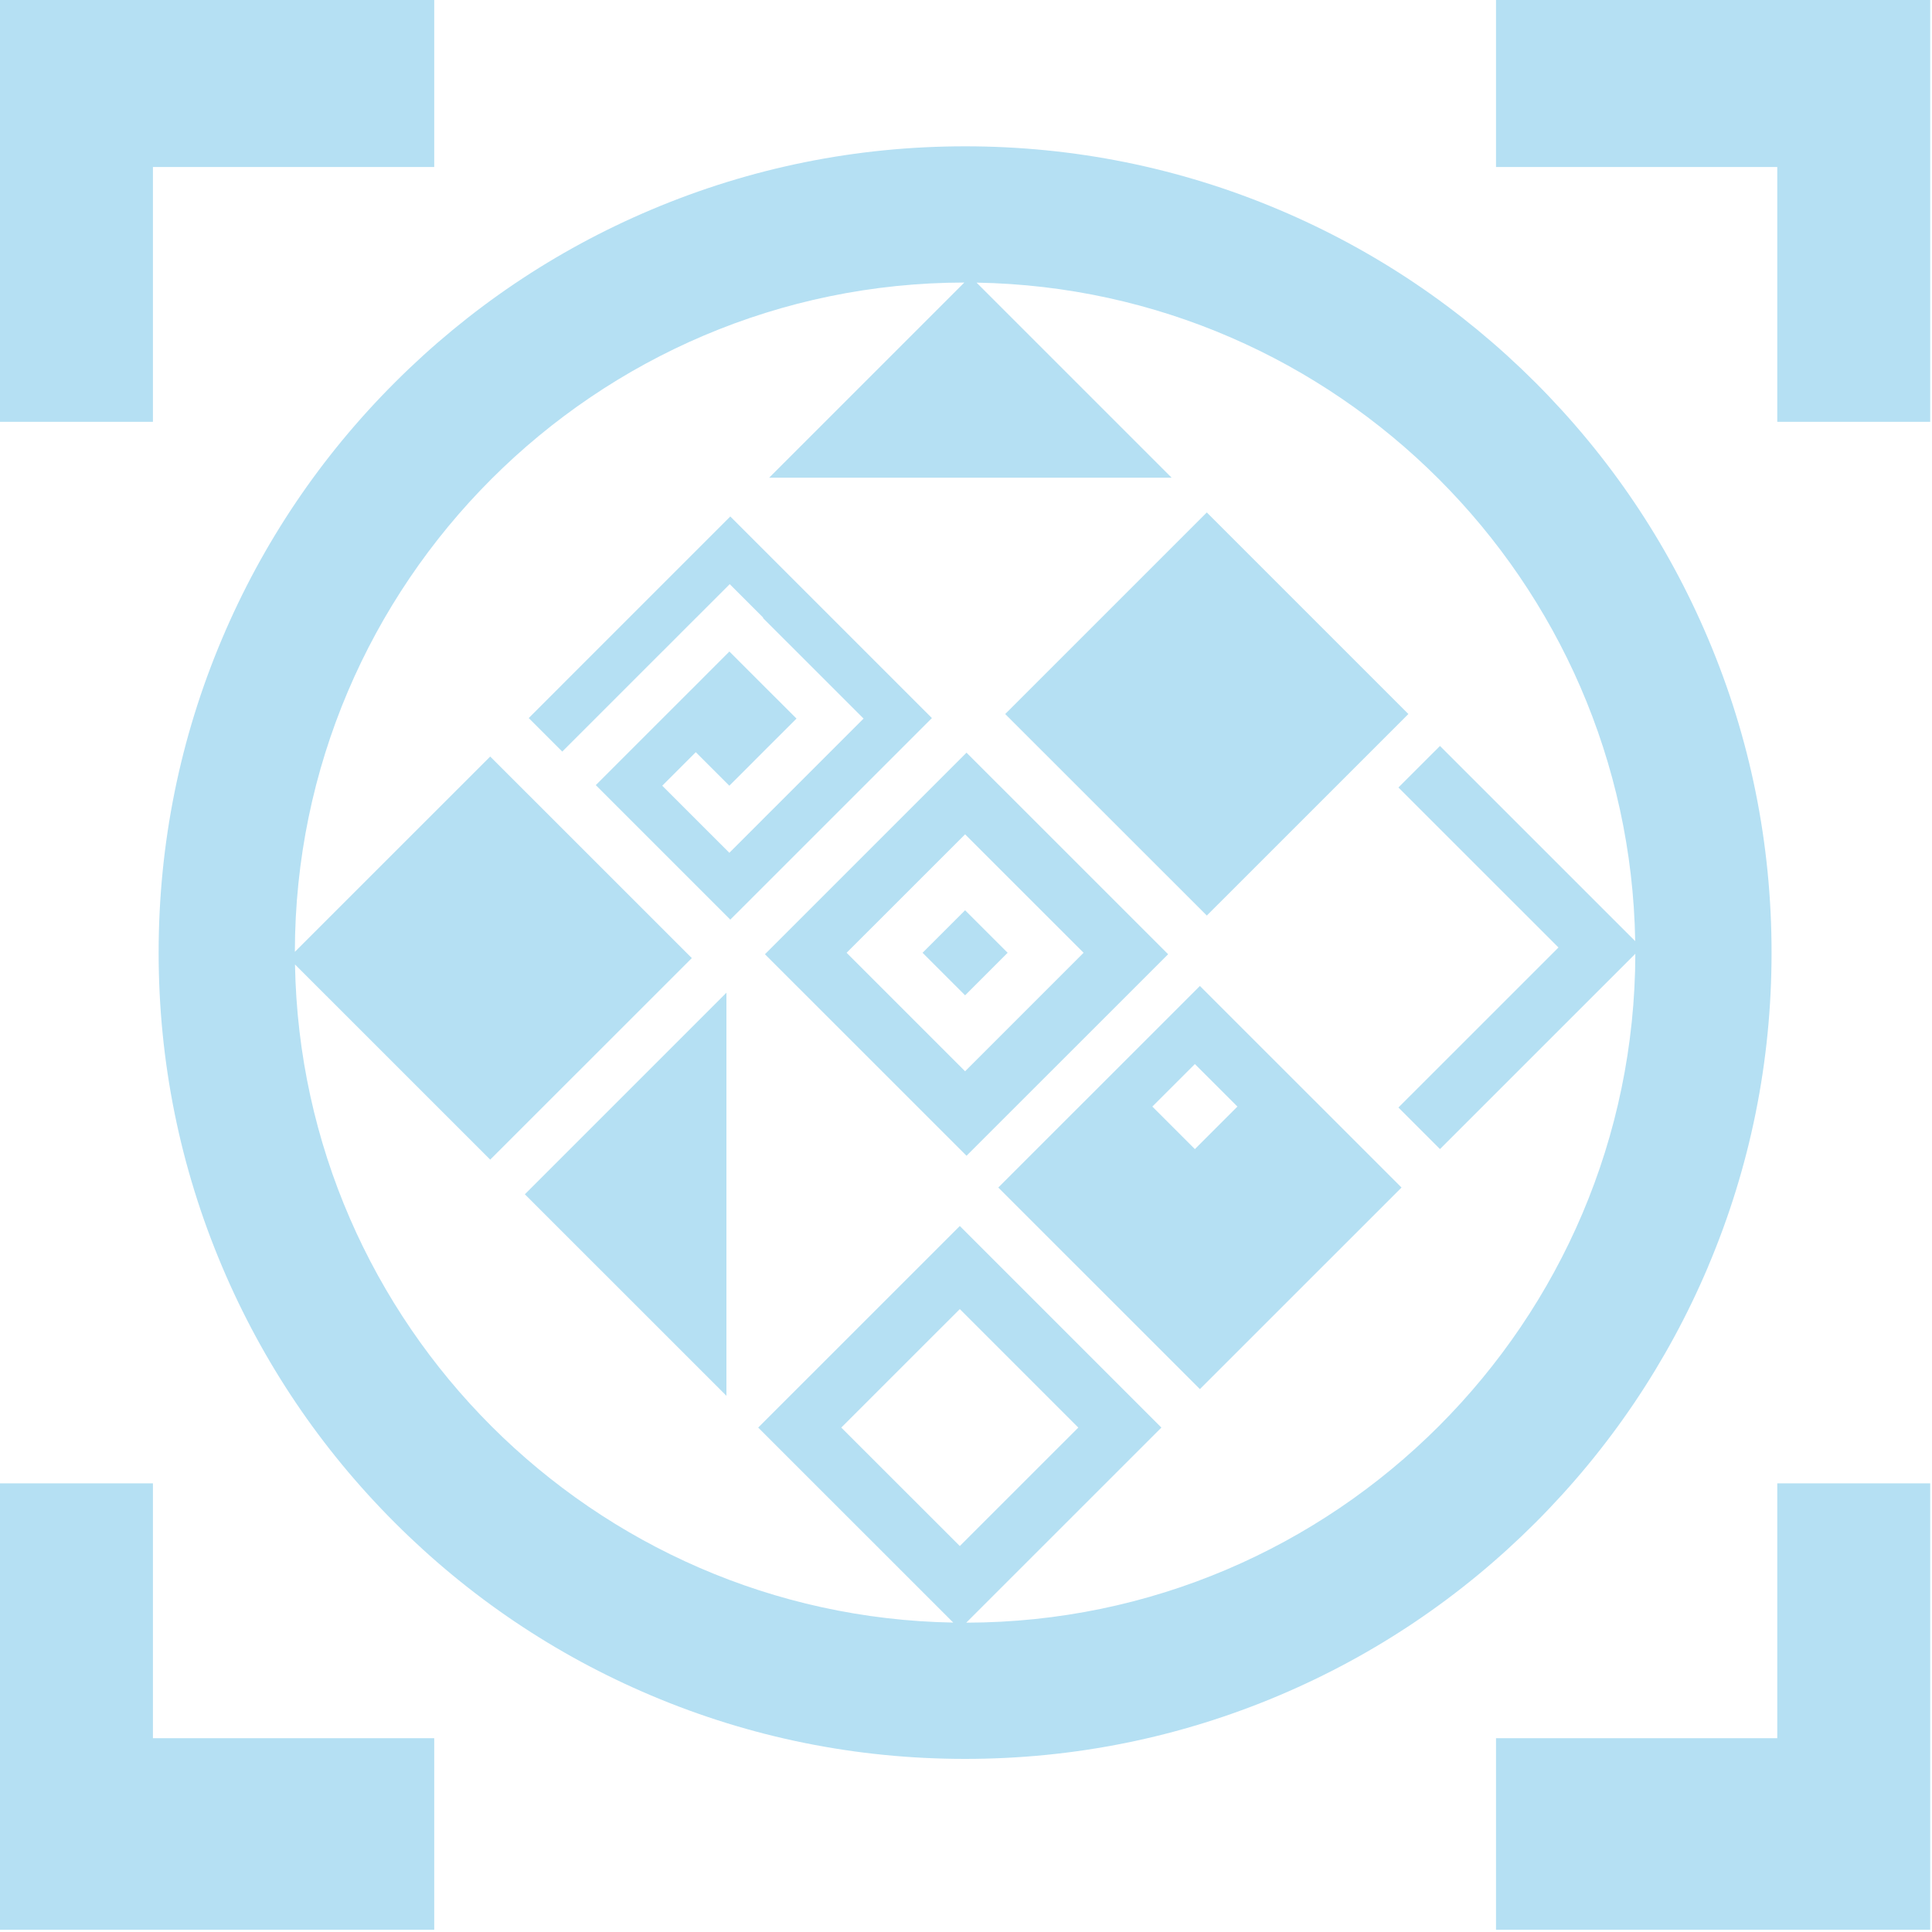 <svg width="45" height="45" viewBox="0 0 45 45" fill="none" xmlns="http://www.w3.org/2000/svg">
<path d="M3.562 3.89H10.114V0L0 3.11002e-05V9.825H3.562V3.89Z" fill="#B5E0F3"/>
<path d="M41.396 40.486H34.845V44.948H44.958V34.55H41.396V40.486Z" fill="#B5E0F3"/>
<path d="M34.845 0V3.89H41.396V9.825H44.958V0H34.845Z" fill="#B5E0F3"/>
<path d="M3.562 34.55L0 34.55V44.948H10.114V40.486H3.562V34.55Z" fill="#B5E0F3"/>
<path d="M39.786 29.498C40.767 27.182 41.263 24.723 41.263 22.188C41.263 19.654 40.767 17.194 39.786 14.878C38.84 12.641 37.486 10.633 35.762 8.909C34.037 7.185 32.028 5.831 29.791 4.885C27.474 3.905 25.014 3.408 22.479 3.408C19.944 3.408 17.484 3.905 15.167 4.885C12.93 5.831 10.921 7.185 9.197 8.909C7.472 10.633 6.118 12.641 5.172 14.878C4.192 17.194 3.695 19.654 3.695 22.188C3.695 24.723 4.192 27.182 5.172 29.498C6.118 31.735 7.472 33.743 9.197 35.467C10.921 37.191 12.93 38.545 15.167 39.491C17.484 40.471 19.944 40.968 22.479 40.968C25.014 40.968 27.474 40.471 29.791 39.491C32.028 38.545 34.037 37.191 35.762 35.467C37.486 33.743 38.84 31.735 39.787 29.498L39.786 29.498ZM22.356 36.01L19.595 33.251L22.356 30.491L25.116 33.251L22.356 36.01ZM22.506 37.795L27.051 33.251L22.356 28.556L17.66 33.251L22.203 37.793C13.814 37.646 7.017 30.851 6.871 22.464L11.418 27.01L16.114 22.316L11.418 17.621L6.868 22.17C6.878 13.579 13.867 6.591 22.461 6.581L17.916 11.126H27.289L22.746 6.583C31.142 6.725 37.946 13.527 38.087 21.921L33.54 17.375L32.572 18.342L36.3 22.069L32.572 25.796L33.54 26.764L38.09 22.215C38.075 30.799 31.093 37.781 22.506 37.795H22.506Z" fill="#B5E0F3"/>
<path d="M28.109 11.936L23.413 16.631L28.109 21.325L32.804 16.631L28.109 11.936Z" fill="#B5E0F3"/>
<path d="M22.512 17.531L17.817 22.226L22.512 26.92L27.208 22.226L22.512 17.531ZM22.479 24.952L19.719 22.192L22.479 19.433L25.239 22.192L22.479 24.952Z" fill="#B5E0F3"/>
<path d="M16.92 32.511V23.122L12.225 27.817L16.92 32.511Z" fill="#B5E0F3"/>
<path d="M22.479 21.202L21.488 22.192L22.479 23.183L23.47 22.192L22.479 21.202Z" fill="#B5E0F3"/>
<path d="M23.252 27.66L27.948 32.355L32.644 27.66L27.948 22.965L23.252 27.66ZM27.831 26.765L26.84 25.774L27.831 24.784L28.822 25.774L27.831 26.765Z" fill="#B5E0F3"/>
<path d="M17.01 12.03L12.315 16.725L13.096 17.506L13.876 16.726L13.877 16.725L14.655 15.947L14.657 15.945L15.435 15.167L15.437 15.166L16.215 14.387L16.217 14.386L16.997 13.606L17.778 14.387L17.77 14.394L18.552 15.175H18.552L19.333 15.956L20.114 16.737L19.333 17.518L18.552 18.299L18.073 18.778L17.77 19.08L17.769 19.082L17.473 19.378L16.988 19.863L16.206 19.082L15.425 18.301L16.206 17.52L16.988 18.301L16.989 18.299L17.292 17.997L17.77 17.518L18.552 16.737L17.77 15.956H17.77L16.989 15.175L16.218 15.947L16.217 15.948L15.438 16.726L15.437 16.727L14.658 17.506L14.657 17.507L13.877 18.287L17.01 21.42L21.706 16.725L17.01 12.03Z" fill="#B5E0F3"/>
</svg>
